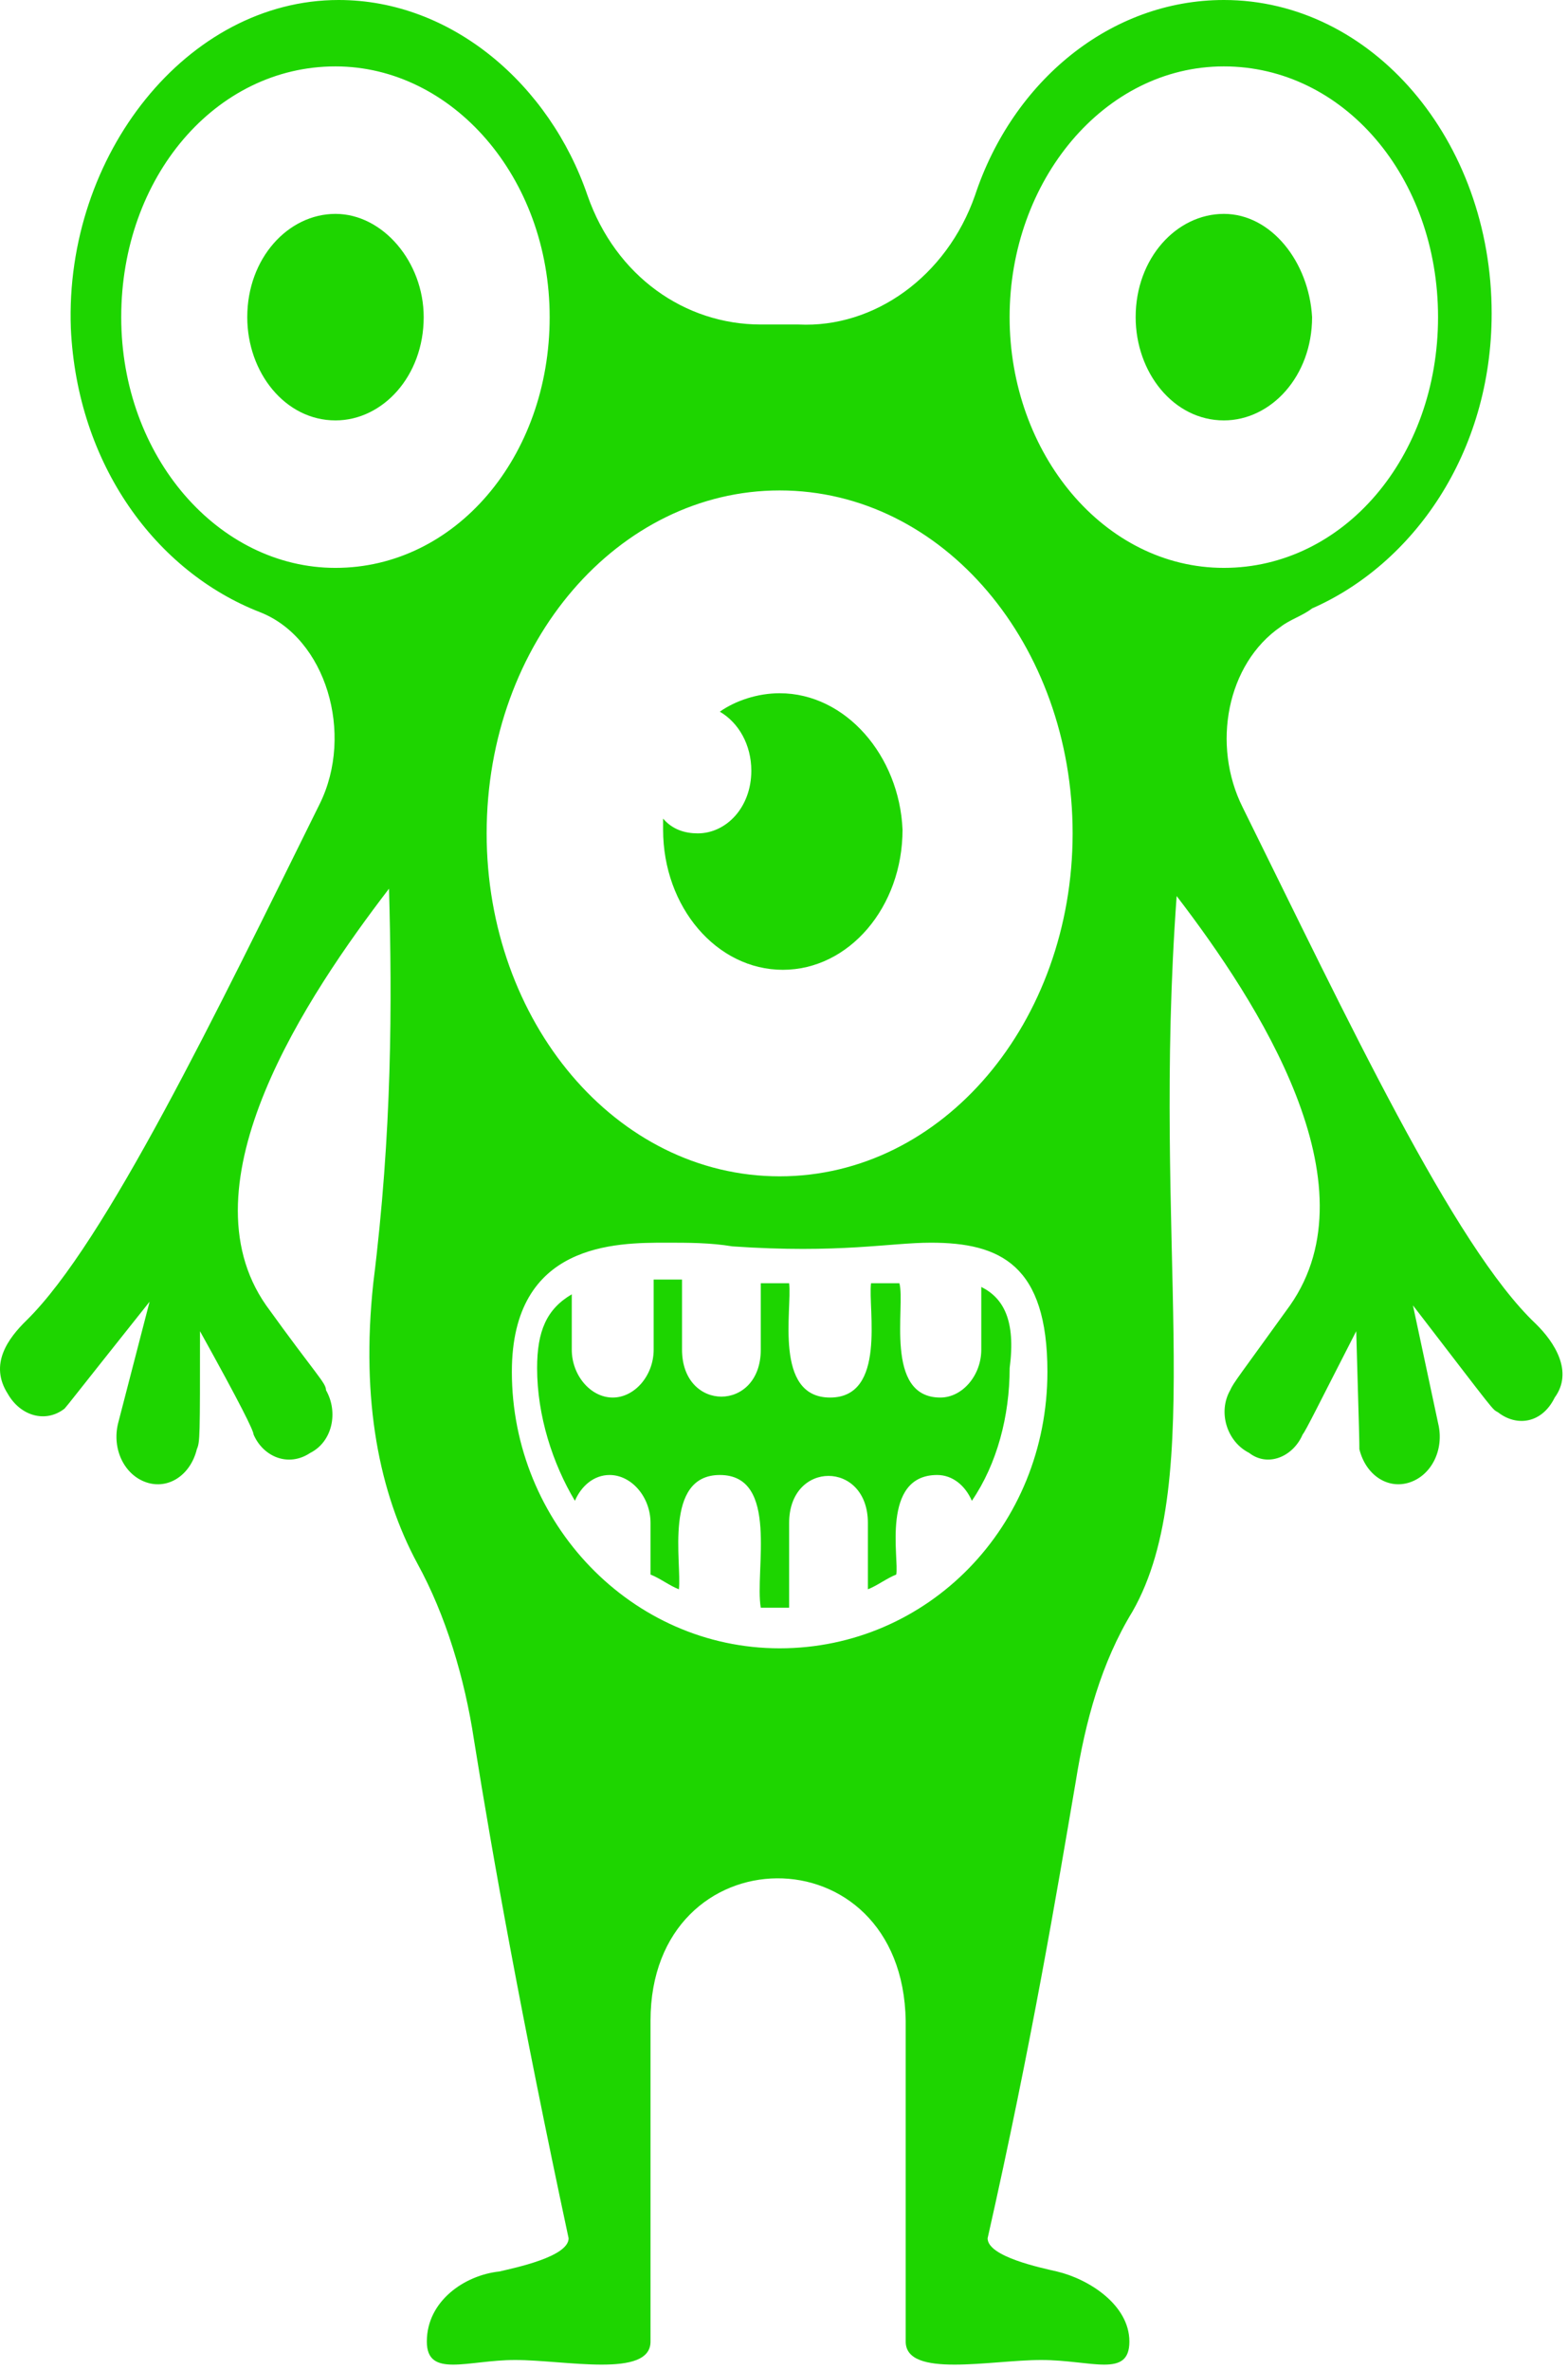 <svg width="233" height="352" viewBox="0 0 233 352" fill="none" xmlns="http://www.w3.org/2000/svg">
<path d="M228.209 196.623C216.036 185.121 200.12 151.163 184.671 119.944C179.99 110.633 182.331 98.583 190.289 93.107C191.693 92.012 193.566 91.465 194.97 90.369C209.95 83.797 221.655 67.365 221.655 46.554C221.655 20.811 203.865 0 181.864 0C165.011 0 150.498 12.049 144.881 29.028C140.667 41.077 129.901 48.745 118.666 48.199H113.048C101.813 48.199 91.514 41.08 87.301 29.028C81.683 12.596 67.171 0 50.318 0C27.847 0 9.59 23.005 10.527 48.746C11.464 69.01 23.166 84.896 38.615 90.919C48.447 94.753 52.66 108.993 47.51 119.4C32.061 150.62 15.678 184.578 3.973 196.08C1.163 198.818 -1.645 202.653 1.163 207.033C3.036 210.321 6.781 211.414 9.59 209.225C10.527 208.129 9.59 209.225 22.229 193.342L17.546 211.414C16.609 215.249 18.483 219.083 21.76 220.179C25.037 221.275 28.314 219.083 29.251 215.249C29.718 214.153 29.718 213.606 29.718 197.723C35.803 208.676 37.676 212.51 37.676 213.059C39.08 216.347 42.827 217.99 46.104 215.798C49.381 214.155 50.318 209.772 48.444 206.487C48.444 205.391 47.041 204.295 39.55 193.888C26.908 175.813 45.634 147.878 57.806 131.995C58.274 148.974 58.274 168.145 55.466 190.6C53.593 208.126 56.403 221.821 62.021 232.227C66.234 239.896 69.042 249.206 70.448 258.517C73.258 276.043 77.469 299.595 84.493 332.456C84.493 335.195 76.535 336.837 74.195 337.386C69.044 337.933 63.426 341.767 63.426 347.793C63.426 353.27 69.511 350.531 76.535 350.531C84.026 350.531 96.665 353.27 96.665 347.793V300.144C96.665 272.211 134.115 271.662 134.584 300.144V347.793C134.584 353.27 147.223 350.531 154.714 350.531C162.205 350.531 167.823 353.27 167.823 347.793C167.823 342.317 161.738 338.482 157.055 337.386C154.714 336.84 146.756 335.195 146.756 332.456C153.311 303.428 157.055 280.972 159.865 264.54C161.268 255.776 163.609 247.014 168.292 239.346C179.527 219.629 171.102 184.575 174.847 133.091C187.019 148.974 204.339 175.813 191.699 193.885C184.208 204.292 183.272 205.388 182.805 206.484C180.931 209.771 182.337 214.153 185.615 215.795C188.424 217.987 192.169 216.341 193.573 213.057C194.04 212.51 195.913 208.676 201.531 197.72C201.998 213.603 201.998 214.152 201.998 215.246C202.935 219.08 206.212 221.272 209.489 220.176C212.767 219.08 214.64 215.246 213.703 211.411L209.959 193.886C222.598 210.318 221.661 209.222 222.598 209.769C225.408 211.961 229.152 211.412 231.025 207.577C233.826 203.746 231.016 199.365 228.209 196.623ZM49.846 84.348C32.526 84.348 18.013 67.916 18.013 47.105C18.013 26.292 32.058 9.862 49.846 9.862C67.165 9.862 81.678 26.295 81.678 47.105C81.678 67.916 67.635 84.348 49.846 84.348ZM115.852 244.825C93.848 244.825 76.061 226.204 76.061 203.748C76.061 184.577 91.51 184.577 98.998 184.577C102.276 184.577 105.553 184.577 108.83 185.124C124.746 186.22 132.237 184.577 138.322 184.577C148.62 184.577 155.642 187.865 155.642 203.748C155.642 226.751 137.853 244.825 115.852 244.825ZM115.852 174.72C91.508 174.72 72.314 151.715 72.314 123.783C72.314 95.302 91.977 72.846 115.852 72.846C140.195 72.846 159.389 95.85 159.389 123.783C159.386 151.715 140.193 174.72 115.852 174.72ZM150.025 47.105C150.025 26.841 164.07 9.862 181.857 9.862C199.647 9.862 213.689 26.294 213.689 47.105C213.689 67.918 199.644 84.347 181.857 84.347C164.07 84.347 150.025 67.368 150.025 47.105Z" fill="#1ED500"/>
<path d="M145.816 191.149V200.46C145.816 204.294 143.006 207.579 139.731 207.579C131.304 207.579 134.581 193.887 133.646 190.6H129.432C128.965 194.434 131.773 207.579 123.348 207.579C114.92 207.579 117.73 194.434 117.263 190.6H113.049V200.46C113.049 209.771 101.347 209.771 101.347 200.46V190.053H97.133V200.46C97.133 204.294 94.323 207.579 91.048 207.579C87.771 207.579 84.963 204.291 84.963 200.46V192.245C81.219 194.437 79.813 197.722 79.813 203.199C79.813 210.318 82.153 217.44 85.43 222.916C86.367 220.724 88.24 219.081 90.581 219.081C93.858 219.081 96.666 222.369 96.666 226.2V233.869C98.07 234.416 99.476 235.512 100.88 236.061C101.347 232.227 98.539 219.082 106.964 219.082C115.859 219.082 112.115 233.323 113.049 238.799H117.263V226.2C117.263 216.889 128.965 216.889 128.965 226.2V236.06C130.369 235.514 131.775 234.418 133.179 233.868C133.646 231.677 130.839 219.081 139.264 219.081C141.604 219.081 143.478 220.724 144.414 222.916C148.159 217.439 150.032 210.317 150.032 203.198C150.966 196.079 149.093 192.794 145.816 191.149Z" fill="#1dD500"/>
<path d="M115.858 102.967C112.581 102.967 109.303 104.063 106.963 105.706C109.773 107.348 111.644 110.636 111.644 114.47C111.644 119.947 107.9 123.781 103.685 123.781C101.812 123.781 99.941 123.235 98.535 121.589V123.232C98.535 134.734 106.493 144.045 116.325 144.045C126.156 144.045 134.114 134.734 134.114 123.232C133.645 112.278 125.687 102.968 115.857 102.968L115.858 102.967Z" fill="#1ED500"/>
<path d="M181.864 31.769C174.842 31.769 168.755 38.342 168.755 47.106C168.755 55.321 174.373 62.443 181.864 62.443C188.885 62.443 194.972 55.87 194.972 47.106C194.505 38.888 188.888 31.769 181.864 31.769Z" fill="#1ED500"/>
<path d="M49.852 31.769C42.83 31.769 36.743 38.342 36.743 47.106C36.743 55.321 42.361 62.443 49.852 62.443C56.873 62.443 62.96 55.87 62.96 47.106C62.958 38.888 56.873 31.769 49.852 31.769Z" fill="#1ED500"/>
</svg>
